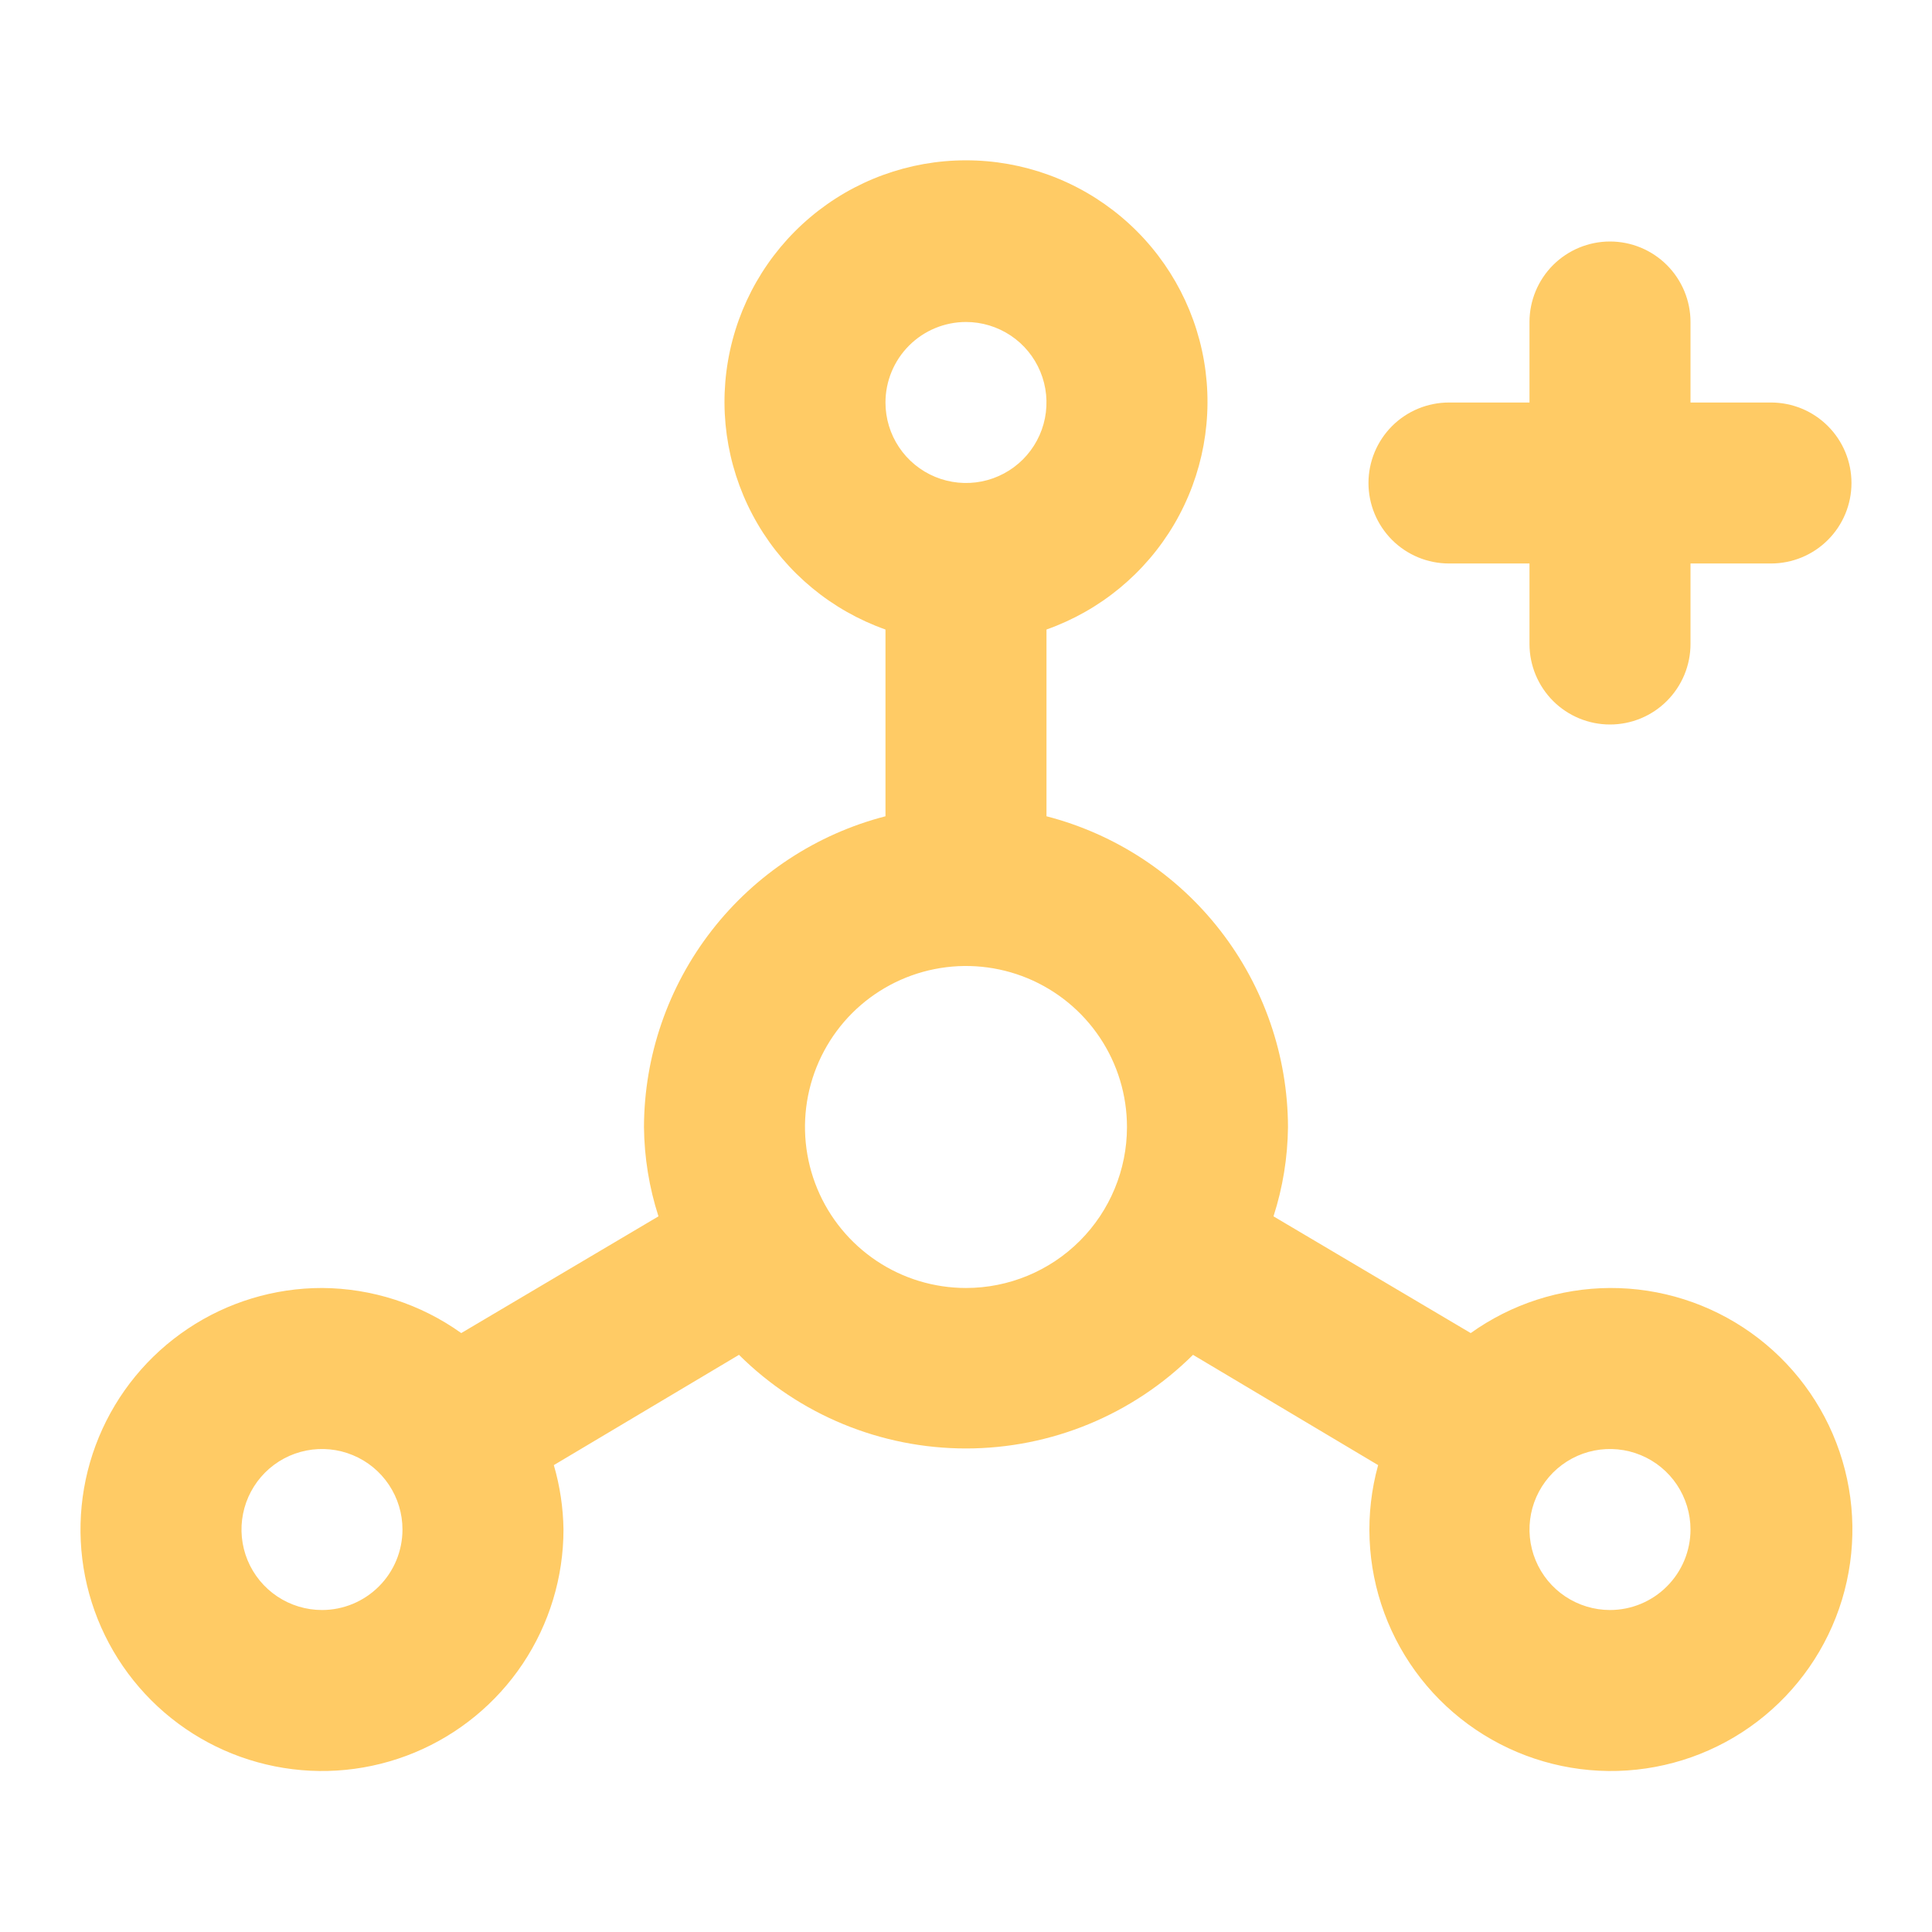 <svg width="50" height="50" viewBox="0 0 50 50" fill="none" xmlns="http://www.w3.org/2000/svg">
<path d="M37.5 14.583H39.583V16.667C39.583 17.219 39.803 17.749 40.193 18.14C40.584 18.531 41.114 18.75 41.666 18.75C42.219 18.75 42.749 18.531 43.139 18.14C43.53 17.749 43.75 17.219 43.75 16.667V14.583H45.833C46.386 14.583 46.916 14.364 47.306 13.973C47.697 13.582 47.916 13.053 47.916 12.5C47.916 11.947 47.697 11.418 47.306 11.027C46.916 10.636 46.386 10.417 45.833 10.417H43.75V8.333C43.75 7.781 43.53 7.251 43.139 6.86C42.749 6.47 42.219 6.25 41.666 6.25C41.114 6.25 40.584 6.47 40.193 6.86C39.803 7.251 39.583 7.781 39.583 8.333V10.417H37.5C36.947 10.417 36.417 10.636 36.026 11.027C35.636 11.418 35.416 11.947 35.416 12.5C35.416 13.053 35.636 13.582 36.026 13.973C36.417 14.364 36.947 14.583 37.5 14.583ZM41.666 33.333C40.373 33.34 39.114 33.748 38.062 34.5L32.958 31.479C33.199 30.732 33.325 29.952 33.333 29.167C33.327 27.324 32.71 25.535 31.579 24.08C30.449 22.625 28.867 21.586 27.083 21.125V16.292C28.473 15.8 29.645 14.833 30.391 13.562C31.137 12.29 31.409 10.795 31.16 9.342C30.91 7.889 30.155 6.571 29.028 5.621C27.901 4.67 26.474 4.149 25 4.149C23.525 4.149 22.098 4.67 20.971 5.621C19.844 6.571 19.089 7.889 18.84 9.342C18.59 10.795 18.863 12.29 19.609 13.562C20.355 14.833 21.526 15.8 22.916 16.292V21.125C21.132 21.586 19.551 22.625 18.42 24.08C17.289 25.535 16.672 27.324 16.666 29.167C16.674 29.952 16.8 30.732 17.041 31.479L11.937 34.5C10.885 33.748 9.626 33.34 8.333 33.333C7.097 33.333 5.888 33.7 4.861 34.387C3.833 35.074 3.032 36.05 2.559 37.192C2.086 38.334 1.962 39.59 2.203 40.803C2.444 42.015 3.04 43.129 3.914 44.003C4.788 44.877 5.901 45.472 7.114 45.713C8.326 45.955 9.583 45.831 10.725 45.358C11.867 44.885 12.843 44.084 13.53 43.056C14.216 42.028 14.583 40.819 14.583 39.583C14.575 39.019 14.491 38.458 14.333 37.917L19.125 35.063C20.686 36.615 22.798 37.486 25 37.486C27.201 37.486 29.313 36.615 30.875 35.063L35.666 37.917C35.317 39.178 35.373 40.518 35.826 41.746C36.279 42.974 37.106 44.029 38.191 44.762C39.276 45.495 40.563 45.869 41.872 45.831C43.18 45.793 44.444 45.345 45.484 44.55C46.524 43.755 47.289 42.654 47.67 41.402C48.05 40.149 48.029 38.809 47.607 37.569C47.185 36.33 46.385 35.255 45.319 34.495C44.253 33.735 42.975 33.328 41.666 33.333ZM8.333 41.667C7.921 41.667 7.518 41.544 7.176 41.316C6.833 41.087 6.566 40.761 6.408 40.381C6.251 40 6.209 39.581 6.29 39.177C6.37 38.773 6.569 38.402 6.86 38.11C7.151 37.819 7.522 37.62 7.927 37.54C8.331 37.46 8.75 37.501 9.13 37.659C9.511 37.816 9.836 38.083 10.065 38.426C10.294 38.769 10.416 39.171 10.416 39.583C10.416 40.136 10.197 40.666 9.806 41.056C9.415 41.447 8.886 41.667 8.333 41.667ZM25 8.333C25.412 8.333 25.814 8.456 26.157 8.684C26.5 8.913 26.767 9.239 26.924 9.619C27.082 10 27.123 10.419 27.043 10.823C26.963 11.227 26.764 11.598 26.473 11.89C26.181 12.181 25.81 12.38 25.406 12.46C25.002 12.54 24.583 12.499 24.202 12.341C23.822 12.184 23.496 11.917 23.267 11.574C23.038 11.232 22.916 10.829 22.916 10.417C22.916 9.864 23.136 9.334 23.526 8.944C23.917 8.553 24.447 8.333 25 8.333ZM25 33.333C24.176 33.333 23.37 33.089 22.685 32.631C22 32.173 21.465 31.523 21.15 30.761C20.835 30 20.752 29.162 20.913 28.354C21.074 27.546 21.471 26.803 22.053 26.22C22.636 25.638 23.378 25.241 24.187 25.08C24.995 24.919 25.833 25.002 26.594 25.317C27.355 25.633 28.006 26.167 28.464 26.852C28.922 27.537 29.166 28.343 29.166 29.167C29.166 30.272 28.727 31.332 27.946 32.113C27.165 32.894 26.105 33.333 25 33.333ZM41.666 41.667C41.254 41.667 40.852 41.544 40.509 41.316C40.166 41.087 39.899 40.761 39.742 40.381C39.584 40 39.543 39.581 39.623 39.177C39.703 38.773 39.902 38.402 40.193 38.11C40.485 37.819 40.856 37.62 41.26 37.54C41.664 37.46 42.083 37.501 42.464 37.659C42.844 37.816 43.17 38.083 43.399 38.426C43.627 38.769 43.75 39.171 43.75 39.583C43.75 40.136 43.53 40.666 43.139 41.056C42.749 41.447 42.219 41.667 41.666 41.667Z" fill="#FFCB65"/>
</svg>

